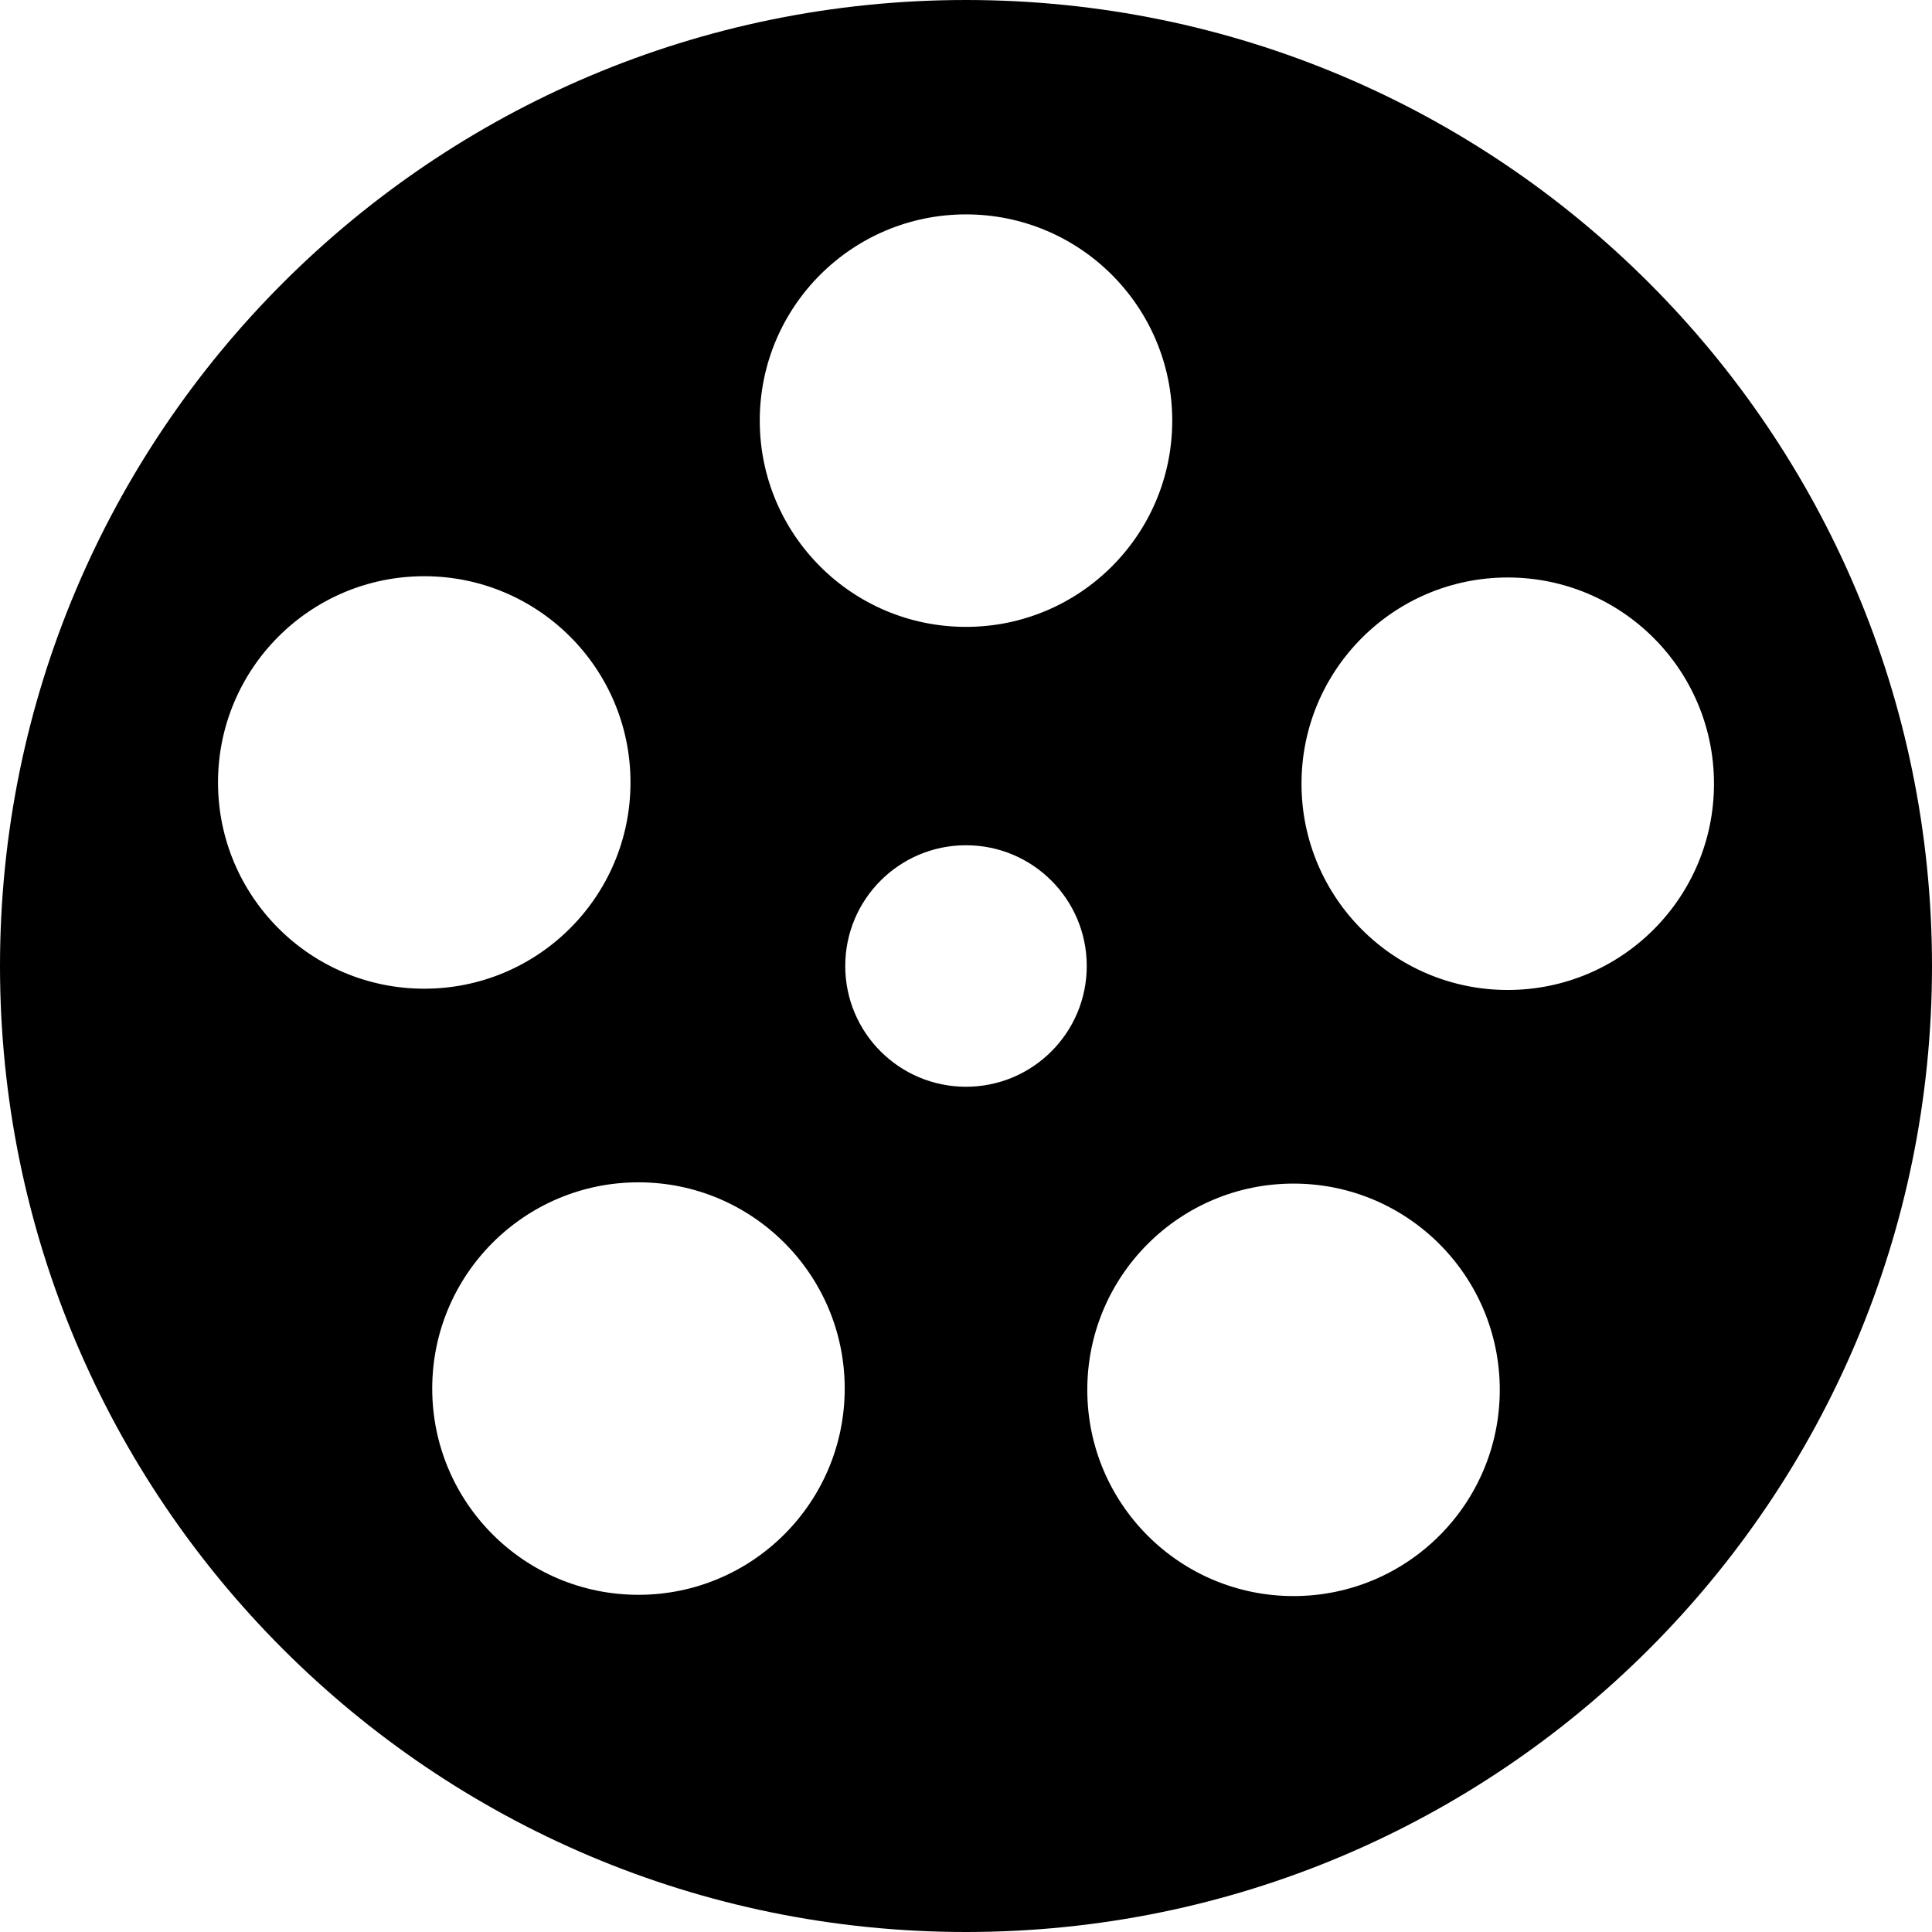 <?xml version="1.0" encoding="utf-8"?>
<!-- Generated by IcoMoon.io -->
<!DOCTYPE svg PUBLIC "-//W3C//DTD SVG 1.1//EN" "http://www.w3.org/Graphics/SVG/1.1/DTD/svg11.dtd">
<svg version="1.1" xmlns="http://www.w3.org/2000/svg" xmlns:xlink="http://www.w3.org/1999/xlink" width="32" height="32" viewBox="0 0 32 32">
	<path d="M16 0c-8.837 0-16 7.163-16 16s7.163 16 16 16 16-7.163 16-16-7.163-16-16-16zM16 3.551c1.887 0 3.416 1.529 3.416 3.416 0 1.887-1.529 3.416-3.416 3.416-1.887 0-3.416-1.529-3.416-3.416 0-1.887 1.529-3.416 3.416-3.416zM3.611 12.96c0-1.887 1.529-3.416 3.416-3.416 1.887 0 3.416 1.529 3.416 3.416 0 1.887-1.529 3.416-3.416 3.416-1.887-0-3.416-1.53-3.416-3.416zM10.575 26.415c-1.887 0-3.416-1.529-3.416-3.416s1.529-3.416 3.416-3.416c1.887 0 3.416 1.529 3.416 3.416s-1.53 3.416-3.416 3.416zM16 18c-1.105 0-2-0.895-2-2s0.895-2 2-2c1.105 0 2 0.895 2 2 0 1.105-0.895 2-2 2zM21.425 26.436c-1.887 0-3.416-1.529-3.416-3.416s1.529-3.416 3.416-3.416c1.887 0 3.416 1.529 3.416 3.416s-1.529 3.416-3.416 3.416zM24.973 16.397c-1.887 0-3.416-1.529-3.416-3.416 0-1.887 1.529-3.416 3.416-3.416 1.887 0 3.416 1.529 3.416 3.416 0 1.887-1.529 3.416-3.416 3.416z" />
</svg>
